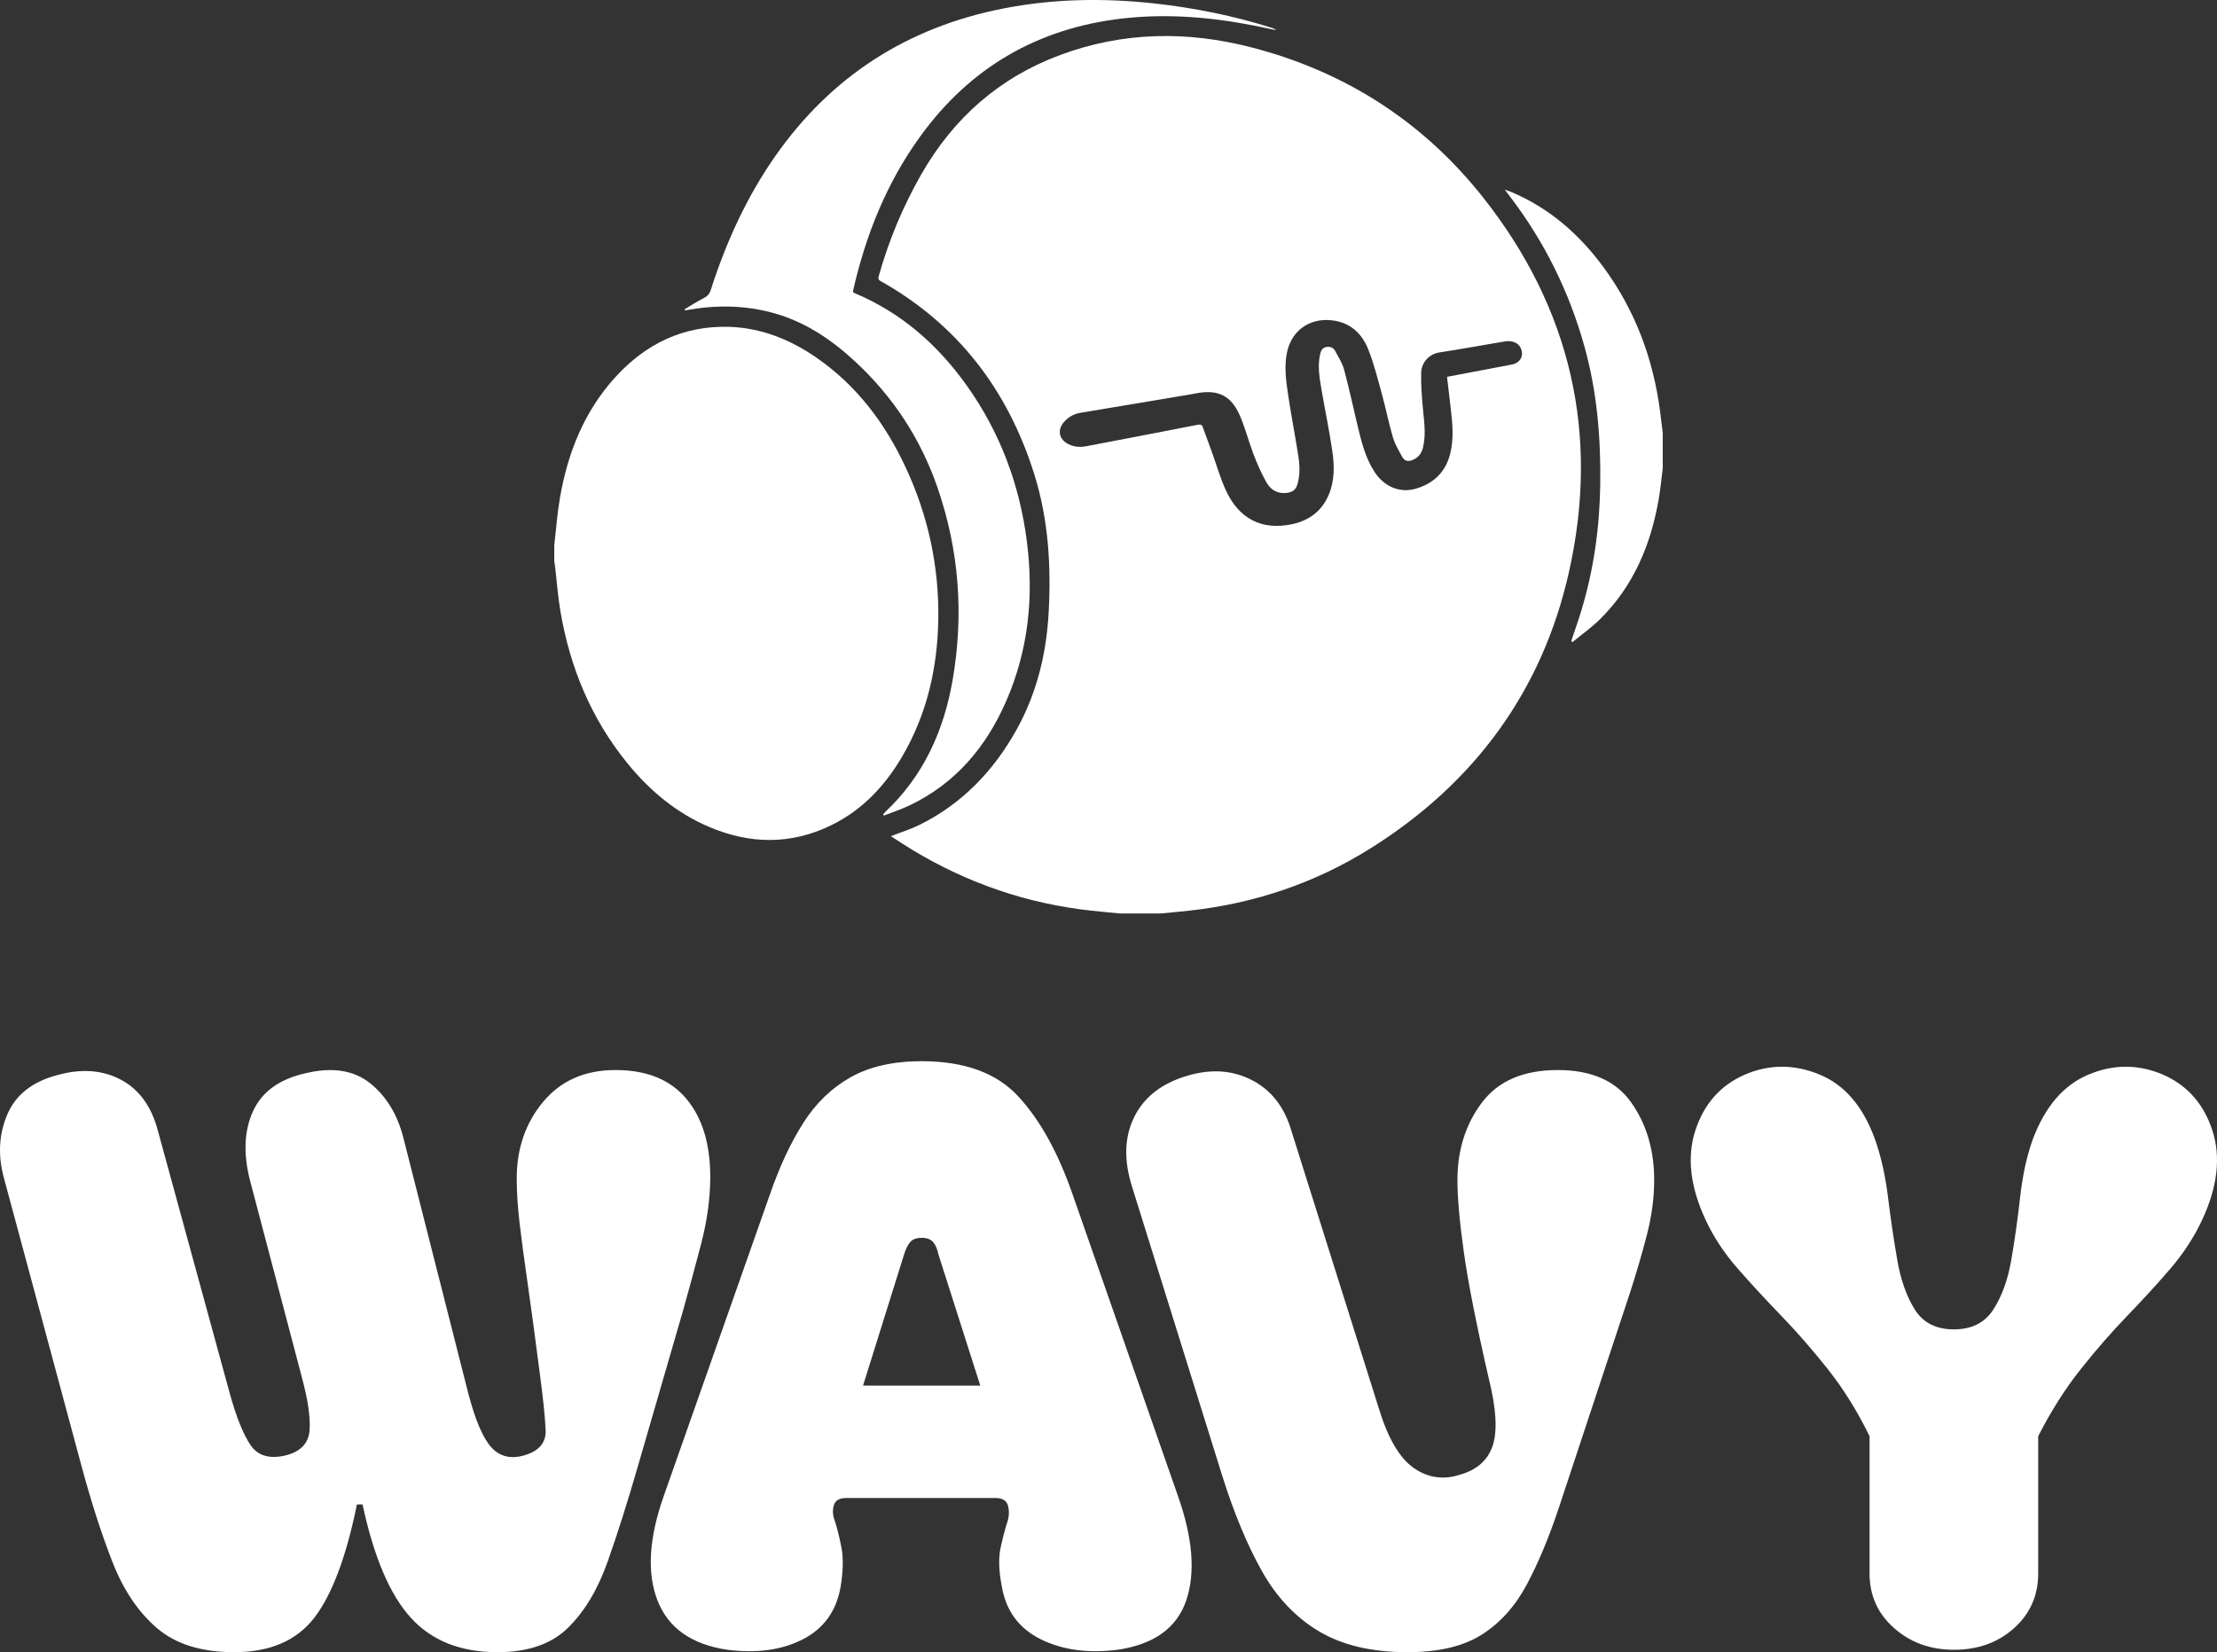 <?xml version="1.0" encoding="utf-8"?>
<!-- Generator: Adobe Illustrator 23.0.5, SVG Export Plug-In . SVG Version: 6.00 Build 0)  -->
<svg version="1.1" id="Layer_1" xmlns="http://www.w3.org/2000/svg" xmlns:xlink="http://www.w3.org/1999/xlink" x="0px" y="0px"
	 viewBox="0 0 3719.21 2771.86" style="enable-background:new 0 0 3719.21 2771.86;" xml:space="preserve">
<rect x="0" y="0" width="3719.21" height="2771.86" fill="#333333" stroke="none"/>
<style type="text/css">
	.st0{fill:#FFFFFF;}
</style>
<g>
	<g>
		<path class="st0" d="M1947.42,1532.51c-22.98,0-45.96,0-68.94,0c-15.74-1.55-31.5-2.96-47.23-4.66
			c-107.6-11.66-207.58-45.86-300.2-101.72c-12.32-7.43-24.3-15.44-36.6-23.28c16.64-6.48,32.87-11.45,47.89-18.88
			c72-35.6,125.03-91.13,163.5-160.67c33.78-61.05,49.76-127.44,53.45-196.85c4.18-78.59-0.67-156.31-24.55-231.94
			c-44.43-140.7-128.03-250.27-257.64-323.04c-4.24-2.38-3.97-4.66-2.87-8.55c16.83-59.69,40.44-116.47,71.25-170.36
			c54.02-94.5,130.78-162.28,233.16-200.34c105.54-39.23,213.09-40.59,320.84-12.72c157.49,40.73,288.47,124.91,389.17,252.55
			c146.81,186.09,195.26,397.2,143.32,628.07c-44.92,199.67-158.54,353.43-331.64,462.43c-93.21,58.7-195.32,93.17-304.88,105.21
			C1979.47,1529.52,1963.43,1530.94,1947.42,1532.51z M2427.54,632.2c37.92-7.18,73.43-13.87,108.93-20.64
			c8.82-1.68,15.39-7.8,16.55-15.03c1.44-8.96-3.12-18.58-11.85-22.13c-4.54-1.85-10.22-2.58-15.05-1.79
			c-37.32,6.05-74.47,13.13-111.86,18.73c-14.96,2.24-29.54,15.35-30.09,33.71c-0.53,17.88,0.84,35.87,2.28,53.74
			c1.92,23.91,6.48,47.72,0.83,71.7c-2.34,9.95-7.77,17.24-17.4,21.19c-6.91,2.84-13.38,2.32-17.14-4.53
			c-5.86-10.69-12.43-21.4-15.86-32.94c-7.14-24-11.94-48.69-18.58-72.85c-6.93-25.2-13.26-50.76-22.84-74.99
			c-10.83-27.4-30.68-45.79-62.04-49.06c-37.23-3.87-67.11,17.88-74.48,54.42c-4.53,22.46-1.82,44.69,1.38,66.73
			c5.22,35.93,12.36,71.58,17.85,107.48c2.39,15.61,2.92,31.52-1.78,47.1c-2.62,8.69-8.31,12.65-17.17,13.83
			c-15.99,2.13-27.6-5-34.83-17.93c-8.2-14.66-15.12-30.18-21.15-45.87c-8.21-21.35-13.84-43.74-22.76-64.77
			c-14.72-34.72-37.26-45.58-74.16-38.37c-8.03,1.57-16.11,2.88-24.17,4.23c-56.77,9.5-113.56,18.94-170.32,28.53
			c-10.57,1.79-19.48,7.06-26.64,15c-12.14,13.46-8.78,29.65,7.49,37.62c9.51,4.66,19.47,5.24,29.56,3.32
			c62.42-11.87,124.83-23.83,187.19-36.02c4.43-0.86,6.78-0.09,8.25,3.89c4.99,13.54,10.02,27.06,14.91,40.64
			c7.67,21.26,13.96,43.13,23.11,63.73c21.88,49.28,60.7,69.4,111.81,58.55c28.93-6.14,50.55-22.31,62.03-50.48
			c9.63-23.61,9.04-48.23,5.46-72.55c-5.04-34.22-12.11-68.13-17.98-102.24c-3.43-19.91-6.94-39.9-2.39-60.17
			c1.26-5.63,3.74-10.41,9.95-11.74c6.63-1.42,12.28,0.9,15.38,6.71c5.5,10.3,12.01,20.52,15,31.61c8.34,31.03,15,62.52,22.51,93.78
			c6.45,26.83,13.02,53.65,28.33,77.24c16.35,25.2,42.68,36.23,70,28.1c29.32-8.72,49.11-27.68,56.85-57.84
			c6.44-25.11,4.21-50.45,1.15-75.77C2431.66,668.33,2429.66,650.53,2427.54,632.2z"/>
		<path class="st0" d="M929.8,915.38c3.09-26.59,4.97-53.39,9.49-79.73c13.01-75.78,40.61-145.35,93.07-202.99
			c51.28-56.34,115.04-86.94,191.83-84.28c52.82,1.83,100.8,20.97,144.35,50.88c68.21,46.84,116.1,110.44,150.67,184.59
			c37.68,80.82,56.3,166.29,54.86,255.29c-1.32,80.91-18.8,158.44-60.08,229.21c-29.14,49.96-67.46,90.91-120.14,116.45
			c-67.43,32.69-135.75,31.62-204.06,2.59c-54.84-23.31-99.25-60.41-136.66-106.15c-61.02-74.61-96.69-160.68-112.89-255.1
			c-4.2-24.48-5.94-49.38-8.85-74.08c-0.41-3.49-1.05-6.95-1.58-10.42C929.8,932.88,929.8,924.13,929.8,915.38z"/>
		<path class="st0" d="M2789.41,785.71c-2.19,17.04-3.75,34.18-6.66,51.1c-13.25,76.9-42.24,146.38-98.64,202.09
			c-14.23,14.05-30.81,25.72-46.31,38.48c-0.63-0.65-1.26-1.29-1.89-1.94c5.65-16.97,11.71-33.82,16.89-50.94
			c20.74-68.46,30.59-138.52,31.71-210.04c1.24-78.88-5.19-156.72-26.41-233c-25.56-91.9-67.09-175.85-124.95-251.7
			c-2.46-3.23-4.88-6.49-8.8-11.71c5.09,1.88,8.06,2.84,10.93,4.05c63.76,26.9,113.87,70.7,154.5,125.88
			c52.82,71.76,83.16,152.54,94.96,240.55c1.7,12.68,3.13,25.39,4.68,38.09C2789.41,746.32,2789.41,766.02,2789.41,785.71z"/>
		<path class="st0" d="M1148.49,518.79c10.77-6.33,21.3-13.12,32.4-18.81c6.09-3.12,9.43-7.04,11.52-13.56
			c25.55-79.79,59.86-155.44,108.05-224.32c94.04-134.41,222.16-216.38,382.83-247.88c83.9-16.45,168.34-17.73,253.14-8.46
			c67.01,7.32,132.74,20.68,197.05,40.9c2.56,0.8,5.1,1.68,7.28,3.93c-12.05-2.51-24.08-5.13-36.16-7.5
			c-73.12-14.35-146.75-20.56-221.07-12.11c-142.29,16.17-255.95,82.01-339.94,198.13c-56.59,78.25-91.58,166.07-112.72,259.8
			c-0.05,0.23,0.12,0.52,0.32,1.25c0.56,0.38,1.36,1.13,2.31,1.53c78.5,32.88,139.75,86.83,188.58,155.51
			c55.91,78.63,88.6,166.42,100.7,261.96c11.67,92.15,2.49,181.78-34.92,267.4c-33.59,76.88-84.97,137.89-161.96,174.66
			c-13.94,6.66-28.77,11.46-43.19,17.12c-0.39-0.61-0.78-1.22-1.16-1.84c1.22-1.48,2.3-3.11,3.69-4.42
			c63.74-60.04,97.93-135.52,112.72-220.29c19.21-110.13,11.25-218.62-25.46-324.44c-28.31-81.6-74.29-151.82-137.8-210.71
			c-40.12-37.2-84.4-66.96-137.61-81.61c-47.46-13.06-95.54-13.59-143.84-4.97c-1.31,0.23-2.61,0.5-3.91,0.76
			C1149.05,520.16,1148.77,519.48,1148.49,518.79z"/>
	</g>
</g>
<g>
	<path class="st0" d="M392.66,2771.86c-54.78,0-97.9-13.47-129.34-40.4s-56.35-63.98-74.76-111.15
		c-18.41-47.15-35.7-100.82-51.87-160.99L6.04,1974.36c-9.88-37.72-7.64-72.97,6.72-105.75c14.36-32.77,42.66-54.54,84.87-65.33
		c39.51-10.77,74.54-8.07,105.08,8.09c30.53,16.16,51.17,44.45,61.96,84.87l121.25,443.19c10.77,38.64,22.22,66.92,34.35,84.89
		c12.12,17.97,31.66,23.8,58.61,17.5c25.15-6.27,38.62-20.19,40.4-41.75c1.79-21.54-2.7-52.08-13.47-91.61L419.6,1981.1
		c-11.68-44.9-10.11-83.74,4.72-116.53c14.82-32.77,44.23-54.11,88.24-64c44.9-10.77,81.04-5.16,108.43,16.84
		c27.39,22.01,46.03,52.78,55.91,92.29l109.13,429.72c11.66,44.03,24.46,73.66,38.38,88.93c13.92,15.27,32.11,19.75,54.56,13.45
		c25.15-7.18,37.27-21.32,36.38-42.43c-0.91-21.1-4.05-51.87-9.44-92.29c-8.09-62.85-15.05-114.48-20.88-154.91
		s-10.33-74.1-13.47-101.03c-3.13-26.94-4.7-51.65-4.7-74.1c0-50.3,14.82-93.18,44.45-128.64c29.63-35.46,70.04-53.21,121.25-53.21
		c52.08,0,91.59,15.95,118.53,47.82c26.94,31.89,40.42,75.67,40.42,131.34c0,35.94-5.18,73.66-15.49,113.17
		c-10.33,39.51-20.43,76.78-30.31,111.8l-75.43,259.99c-17.08,59.28-33.92,112.5-50.54,159.64
		c-16.62,47.16-38.84,84.43-66.68,111.82c-27.85,27.39-67.36,41.08-118.53,41.08c-61.98,0-110.47-19.3-145.5-57.92
		S627.04,2612,608.2,2523.98h-9.42c-17.97,88.02-41.77,151.35-71.4,189.97C497.74,2752.56,452.84,2771.86,392.66,2771.86z"/>
	<path class="st0" d="M1220.16,2767.82c-60.18-8.97-99.25-36.59-117.2-82.85c-17.97-46.25-14.38-104.84,10.77-175.81l177.83-505.17
		c16.15-46.69,34.79-86.64,55.89-119.88c21.1-33.24,47.6-58.83,79.49-76.8c31.87-17.95,71.62-26.94,119.22-26.94
		c71.84,0,125.95,19.77,162.32,59.28c36.38,39.51,66.68,94.29,90.94,164.33l176.46,505.17c25.15,70.96,29.85,129.56,14.14,175.81
		c-15.71,46.25-54.11,73.88-115.18,82.85c-49.41,6.27-92.29,0.44-128.66-17.51s-58.13-47.15-65.32-87.57
		c-5.39-26.94-6.09-49.37-2.04-67.34s7.85-32.33,11.46-43.12c2.7-8.97,2.92-17.73,0.67-26.26c-2.26-8.53-9.22-12.81-20.88-12.81
		h-250.56c-11.68,0-18.64,4.28-20.88,12.81s-1.57,17.29,2.02,26.26c3.59,10.79,7.18,25.15,10.77,43.12s3.15,40.4-1.33,67.34
		c-7.2,40.42-28.3,69.62-63.33,87.57C1311.75,2768.26,1269.55,2774.09,1220.16,2767.82z M1644.51,2324.61l-70.05-219.58
		c-1.8-8.97-4.72-15.93-8.77-20.87s-10.55-7.42-19.52-7.42c-9,0-15.51,2.48-19.55,7.42s-7.4,11.9-10.1,20.87l-68.7,219.58H1644.51z"
		/>
	<path class="st0" d="M2361.44,2771.86c-60.18,0-109.78-11.66-148.85-35.03c-39.07-23.34-70.96-57.02-95.66-101.03
		c-24.69-43.99-46.91-97.44-66.66-160.32l-150.88-483.61c-14.38-44.9-13.27-84.2,3.35-117.87c16.62-33.68,46.47-56.8,89.59-69.38
		c39.51-11.66,75.45-9.2,107.78,7.42c32.33,16.62,54.33,44.69,66.01,84.2l146.83,466.1c15.27,50.3,34.79,83.76,58.59,100.38
		c23.8,16.62,49.62,20.43,77.47,11.43c28.72-8.07,47.13-24.46,55.22-49.15c8.09-24.69,5.85-62.2-6.72-112.5
		c-20.67-89.81-34.59-160.3-41.77-211.49c-7.18-51.19-10.77-91.61-10.77-121.25c0-50.3,13.69-93.62,41.08-129.99
		s69.83-54.56,127.31-54.56c56.57,0,97.66,18.19,123.27,54.56c25.59,36.38,38.4,79.69,38.4,129.99c0,29.63-4.05,60.18-12.14,91.61
		c-8.09,31.44-17.51,63.77-28.28,96.99l-119.9,362.37c-16.16,48.51-33.9,90.94-53.21,127.31c-19.32,36.38-44.45,64.44-75.43,84.2
		C2455.08,2761.99,2413.53,2771.86,2361.44,2771.86z"/>
	<path class="st0" d="M2861.53,2047.11c-26.06-55.67-31.89-105.74-17.53-150.2c14.36-44.45,41.77-75.67,82.19-93.64
		c41.3-17.95,83.28-18.17,125.95-0.66c42.66,17.51,73.88,54.11,93.64,109.78c9.88,27.85,17.06,59.94,21.54,96.31
		s9.66,71.4,15.49,105.08c5.83,33.68,15.73,61.52,29.65,83.52c13.92,22.01,35.7,33,65.33,33c29.63,0,51.63-10.99,66.01-33
		c14.36-22,24.48-49.84,30.31-83.52c5.83-33.68,10.77-68.7,14.82-105.08c4.05-36.38,11.01-68.47,20.89-96.31
		c20.65-55.67,52.08-92.27,94.29-109.78c42.21-17.51,83.98-17.29,125.29,0.66c40.42,17.97,67.81,49.19,82.17,93.64
		c14.36,44.47,8.53,94.53-17.51,150.2c-13.49,28.74-31.22,55.91-53.21,81.5c-22.01,25.6-46.03,51.88-72.08,78.82
		c-26.04,26.94-52.08,56.8-78.13,89.57c-26.04,32.79-49.84,70.27-71.38,112.48v230.37c0,36.81-13.49,67.36-40.42,91.59
		c-26.95,24.26-60.63,36.38-101.03,36.38c-39.51,0-72.97-12.12-100.36-36.38c-27.41-24.24-41.1-54.78-41.1-91.59v-230.37
		c-20.67-42.21-44.01-79.69-70.05-112.48c-26.04-32.77-52.08-62.64-78.13-89.57c-26.04-26.94-50.28-53.21-72.73-78.82
		C2892.96,2103.02,2874.99,2075.85,2861.53,2047.11z"/>
</g>
</svg>
